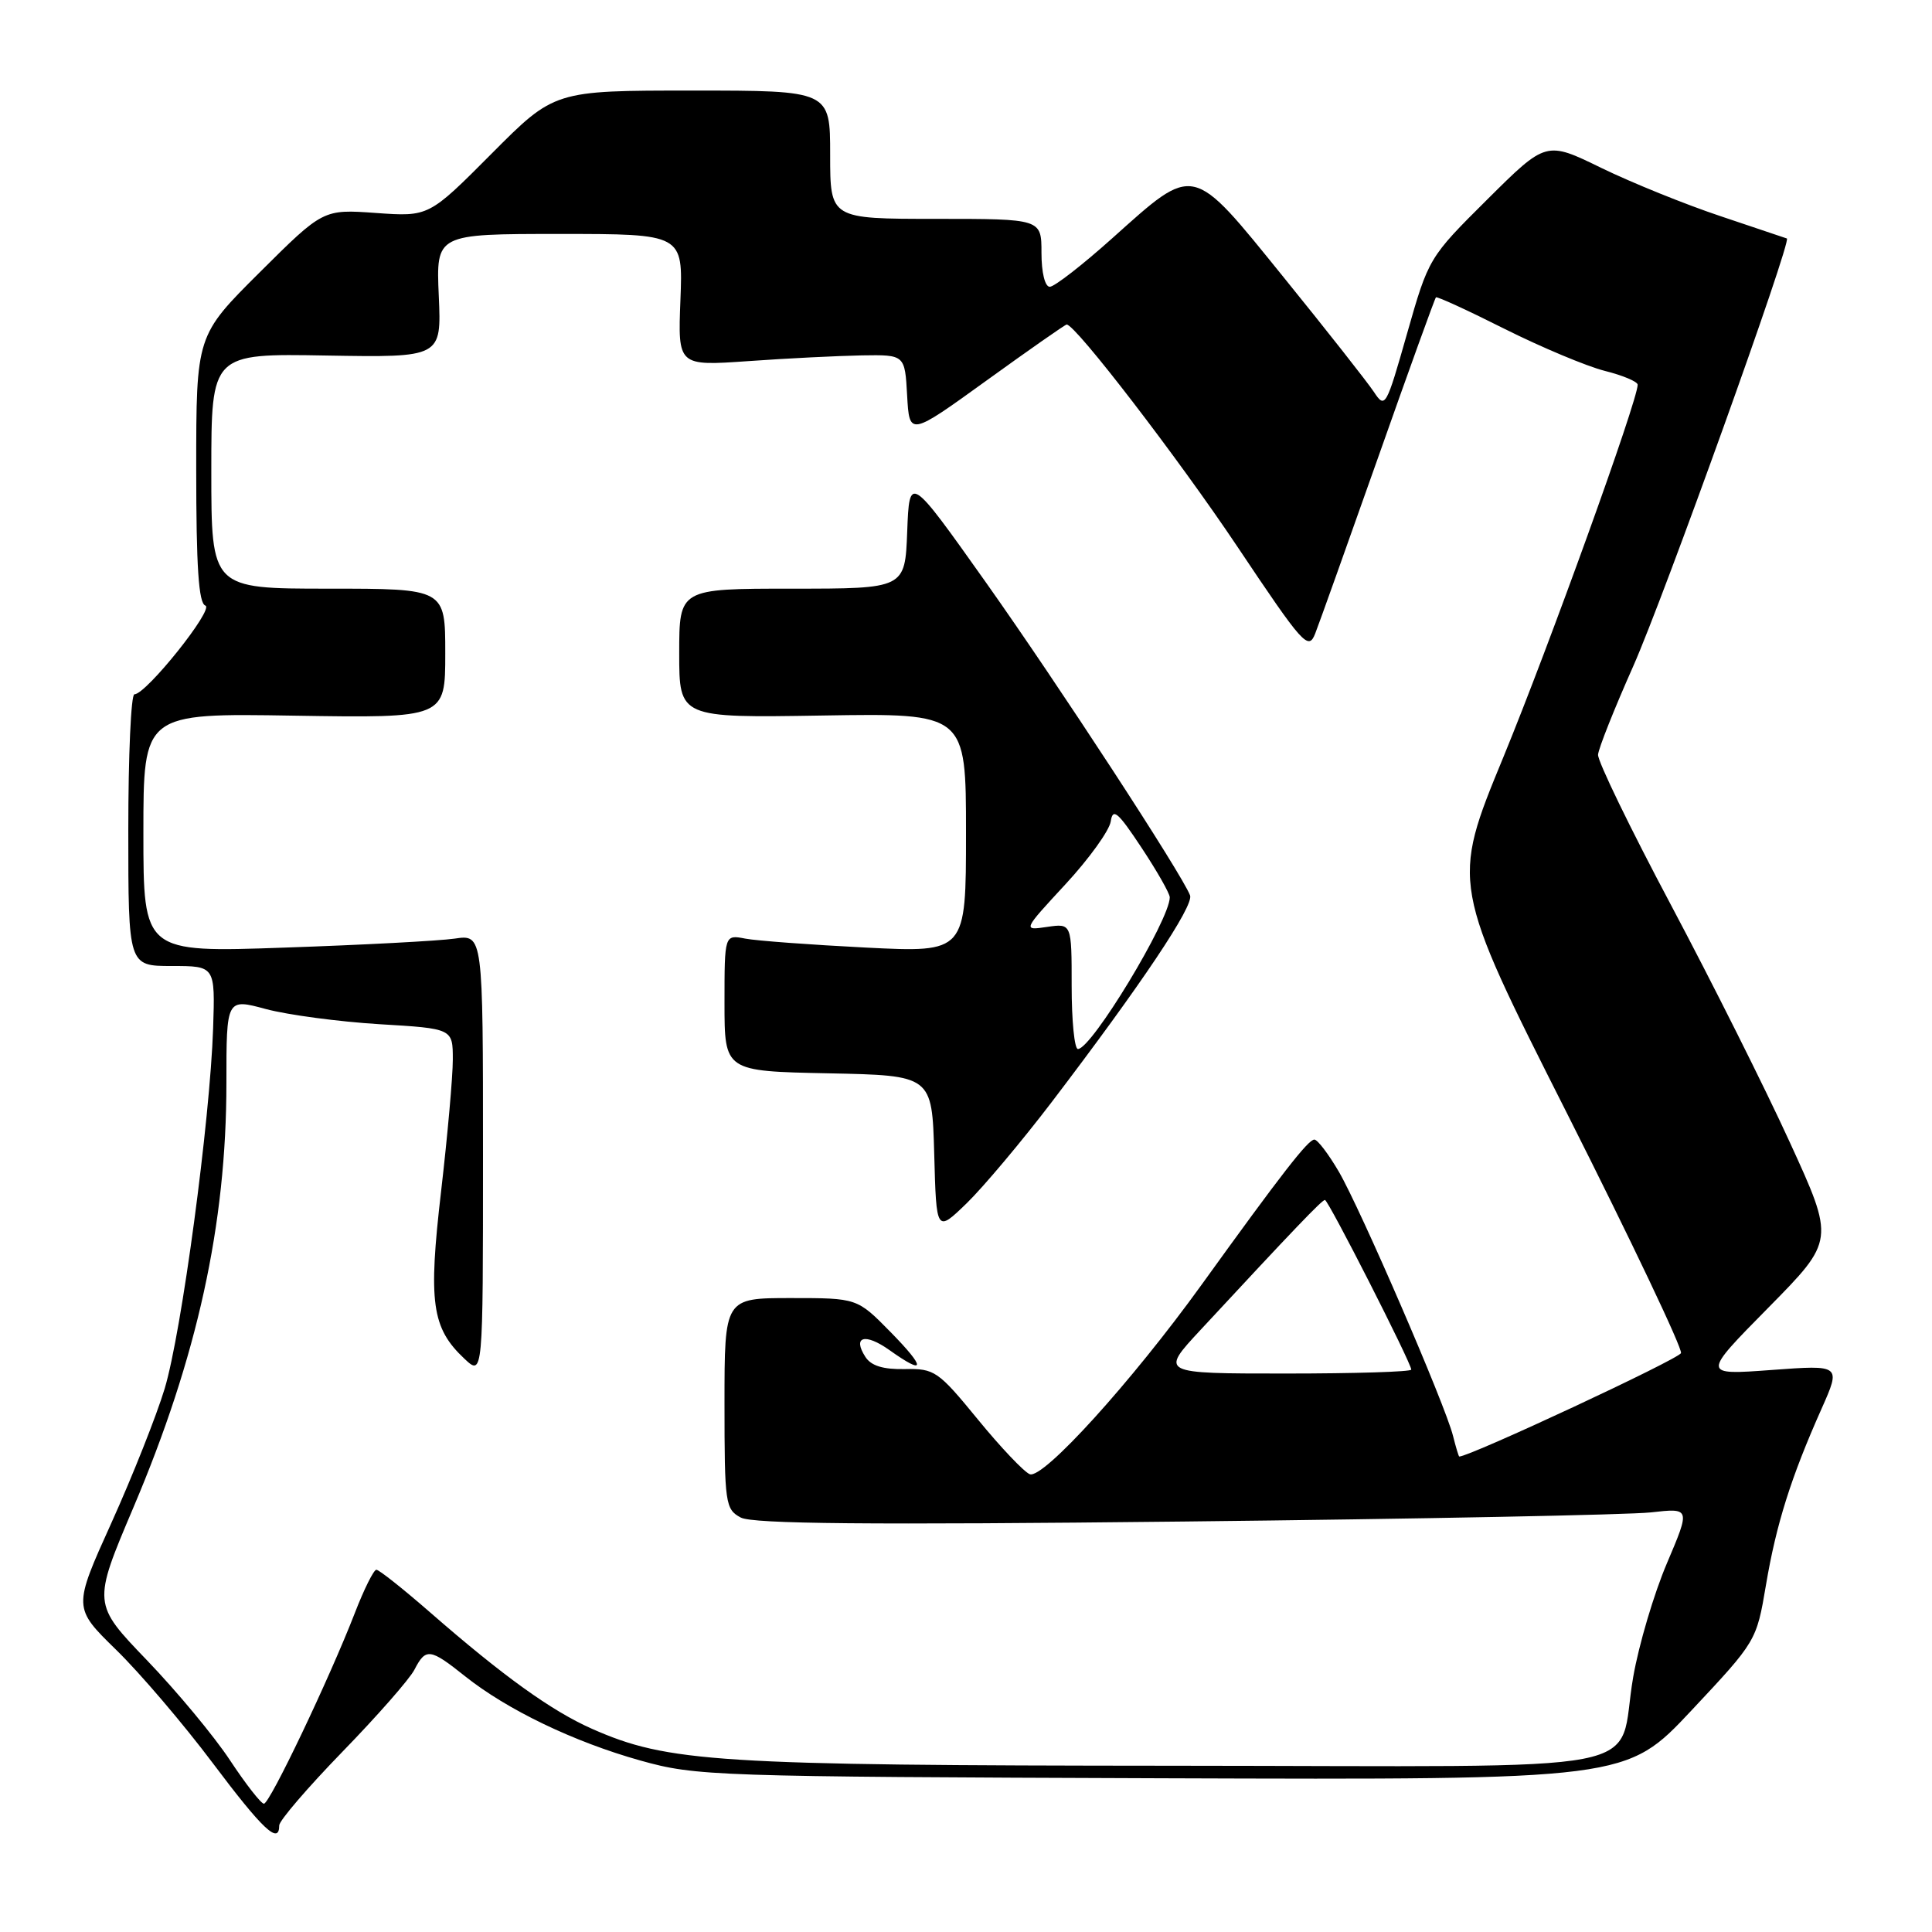 <?xml version="1.0" encoding="UTF-8" standalone="no"?>
<!DOCTYPE svg PUBLIC "-//W3C//DTD SVG 1.1//EN" "http://www.w3.org/Graphics/SVG/1.1/DTD/svg11.dtd" >
<svg xmlns="http://www.w3.org/2000/svg" xmlns:xlink="http://www.w3.org/1999/xlink" version="1.1" viewBox="0 0 256 256">
 <g >
 <path fill="currentColor"
d=" M 37.00 241.87 C 37.00 241.25 40.77 236.86 45.37 232.12 C 49.98 227.38 54.27 222.49 54.91 221.25 C 56.42 218.33 56.97 218.40 61.61 222.10 C 67.19 226.55 76.04 230.81 84.86 233.28 C 92.25 235.35 94.55 235.42 154.00 235.63 C 215.50 235.84 215.50 235.84 224.12 226.65 C 232.72 217.48 232.75 217.44 234.00 210.02 C 235.36 201.95 237.32 195.74 241.36 186.68 C 243.95 180.85 243.95 180.85 234.73 181.53 C 225.50 182.21 225.50 182.21 234.31 173.28 C 243.11 164.35 243.11 164.35 237.15 151.34 C 233.88 144.18 226.79 130.04 221.41 119.91 C 216.03 109.79 211.68 100.83 211.75 100.00 C 211.81 99.17 213.91 93.90 216.41 88.28 C 220.45 79.19 237.45 31.87 236.77 31.60 C 236.62 31.54 232.68 30.22 228.00 28.65 C 223.32 27.09 216.21 24.21 212.18 22.25 C 204.87 18.68 204.87 18.68 197.08 26.42 C 189.33 34.12 189.29 34.20 186.44 44.21 C 183.67 53.95 183.54 54.19 182.04 51.92 C 181.19 50.64 175.81 43.80 170.08 36.73 C 157.80 21.57 158.41 21.70 147.38 31.57 C 143.43 35.11 139.71 38.00 139.10 38.00 C 138.46 38.00 138.00 36.11 138.00 33.50 C 138.00 29.00 138.00 29.00 124.00 29.00 C 110.00 29.00 110.00 29.00 110.00 20.50 C 110.00 12.00 110.00 12.00 91.73 12.00 C 73.46 12.00 73.46 12.00 65.14 20.36 C 56.82 28.72 56.82 28.72 49.82 28.22 C 42.82 27.72 42.82 27.72 34.41 36.09 C 26.00 44.46 26.00 44.46 26.00 62.14 C 26.00 75.11 26.32 79.94 27.21 80.24 C 28.44 80.65 19.37 92.00 17.81 92.00 C 17.36 92.00 17.00 100.10 17.00 110.00 C 17.00 128.00 17.00 128.00 22.76 128.00 C 28.51 128.00 28.51 128.00 28.24 136.25 C 27.83 148.50 24.06 176.57 21.82 184.00 C 20.74 187.57 17.57 195.57 14.77 201.77 C 9.68 213.03 9.68 213.03 15.39 218.61 C 18.53 221.67 24.28 228.41 28.17 233.59 C 34.84 242.47 37.00 244.49 37.00 241.87 Z  M 30.48 233.25 C 28.40 230.09 23.44 224.12 19.48 220.00 C 12.27 212.50 12.27 212.50 17.66 199.79 C 26.15 179.81 30.00 162.24 30.00 143.52 C 30.00 132.29 30.00 132.29 35.25 133.71 C 38.14 134.48 44.89 135.38 50.25 135.71 C 60.00 136.29 60.00 136.29 60.00 140.40 C 60.00 142.65 59.30 150.50 58.45 157.83 C 56.73 172.58 57.20 175.96 61.53 180.03 C 64.00 182.35 64.00 182.35 64.00 153.09 C 64.00 123.82 64.00 123.82 60.25 124.37 C 58.19 124.67 48.06 125.21 37.75 125.56 C 19.00 126.22 19.00 126.22 19.00 110.36 C 19.00 94.50 19.00 94.50 39.00 94.83 C 59.00 95.15 59.00 95.15 59.00 86.58 C 59.00 78.00 59.00 78.00 43.50 78.00 C 28.00 78.00 28.00 78.00 28.00 62.42 C 28.00 46.84 28.00 46.84 43.25 47.11 C 58.50 47.37 58.50 47.37 58.14 39.19 C 57.78 31.00 57.78 31.00 74.14 31.00 C 90.50 31.00 90.50 31.00 90.16 39.75 C 89.82 48.50 89.82 48.50 99.16 47.85 C 104.30 47.48 111.07 47.15 114.20 47.09 C 119.90 47.00 119.90 47.00 120.20 52.40 C 120.50 57.80 120.50 57.80 130.75 50.40 C 136.39 46.33 141.15 43.00 141.34 43.00 C 142.51 43.00 156.10 60.69 163.97 72.45 C 172.68 85.47 173.37 86.24 174.27 83.95 C 174.80 82.60 178.55 72.09 182.62 60.58 C 186.68 49.07 190.12 39.54 190.27 39.40 C 190.41 39.25 194.52 41.14 199.39 43.59 C 204.27 46.03 210.23 48.53 212.63 49.14 C 215.03 49.74 217.00 50.57 217.00 50.98 C 217.00 53.06 205.25 85.62 199.21 100.31 C 192.28 117.12 192.28 117.12 207.70 147.65 C 216.17 164.44 222.94 178.68 222.74 179.29 C 222.47 180.08 194.82 192.98 193.36 193.00 C 193.28 193.00 192.91 191.76 192.53 190.25 C 191.51 186.16 180.26 160.15 177.40 155.25 C 176.03 152.91 174.58 151.00 174.16 151.00 C 173.34 151.00 169.82 155.52 159.22 170.23 C 149.94 183.10 138.22 196.02 136.45 195.34 C 135.70 195.05 132.59 191.78 129.56 188.07 C 124.31 181.66 123.83 181.33 119.90 181.41 C 117.03 181.47 115.43 180.98 114.67 179.80 C 112.92 177.08 114.62 176.60 117.85 178.89 C 122.66 182.32 122.73 181.32 118.00 176.50 C 113.58 172.00 113.58 172.00 104.79 172.00 C 96.00 172.00 96.00 172.00 96.00 185.96 C 96.00 199.23 96.11 199.99 98.15 201.08 C 99.74 201.93 115.10 202.07 156.90 201.61 C 188.03 201.27 215.86 200.72 218.75 200.40 C 223.99 199.81 223.99 199.81 220.88 207.13 C 219.16 211.16 217.15 217.94 216.41 222.20 C 214.10 235.40 221.32 234.01 155.51 233.97 C 94.94 233.93 88.48 233.52 78.43 229.07 C 73.08 226.70 66.69 222.11 56.96 213.62 C 53.41 210.53 50.23 208.00 49.87 208.00 C 49.52 208.00 48.23 210.59 47.01 213.75 C 43.64 222.44 35.75 239.00 34.97 239.00 C 34.59 239.00 32.57 236.41 30.48 233.25 Z  M 139.38 146.00 C 151.24 130.43 158.22 120.01 157.69 118.64 C 156.60 115.80 140.19 90.66 130.65 77.19 C 120.50 62.88 120.50 62.88 120.21 70.44 C 119.92 78.00 119.92 78.00 104.96 78.00 C 90.00 78.00 90.00 78.00 90.00 86.56 C 90.00 95.12 90.00 95.12 109.00 94.81 C 128.00 94.50 128.00 94.50 128.00 110.36 C 128.00 126.22 128.00 126.22 114.75 125.56 C 107.46 125.19 100.26 124.66 98.75 124.37 C 96.00 123.84 96.00 123.84 96.00 132.89 C 96.00 141.94 96.00 141.94 109.75 142.22 C 123.50 142.50 123.50 142.50 123.79 152.92 C 124.07 163.33 124.07 163.33 128.11 159.42 C 130.32 157.26 135.40 151.22 139.38 146.00 Z  M 159.05 176.25 C 171.46 162.87 175.17 159.00 175.56 159.00 C 176.01 159.00 187.00 180.61 187.00 181.48 C 187.00 181.77 179.51 182.00 170.35 182.00 C 153.71 182.00 153.71 182.00 159.05 176.25 Z  M 142.00 130.67 C 142.00 122.35 142.00 122.35 138.75 122.82 C 135.51 123.30 135.51 123.30 141.18 117.17 C 144.30 113.80 147.00 110.05 147.18 108.84 C 147.45 107.01 148.12 107.58 151.25 112.31 C 153.31 115.42 155.00 118.39 155.00 118.90 C 155.00 121.88 144.64 139.00 142.83 139.00 C 142.37 139.00 142.00 135.25 142.00 130.67 Z "/>
</g>
</svg>